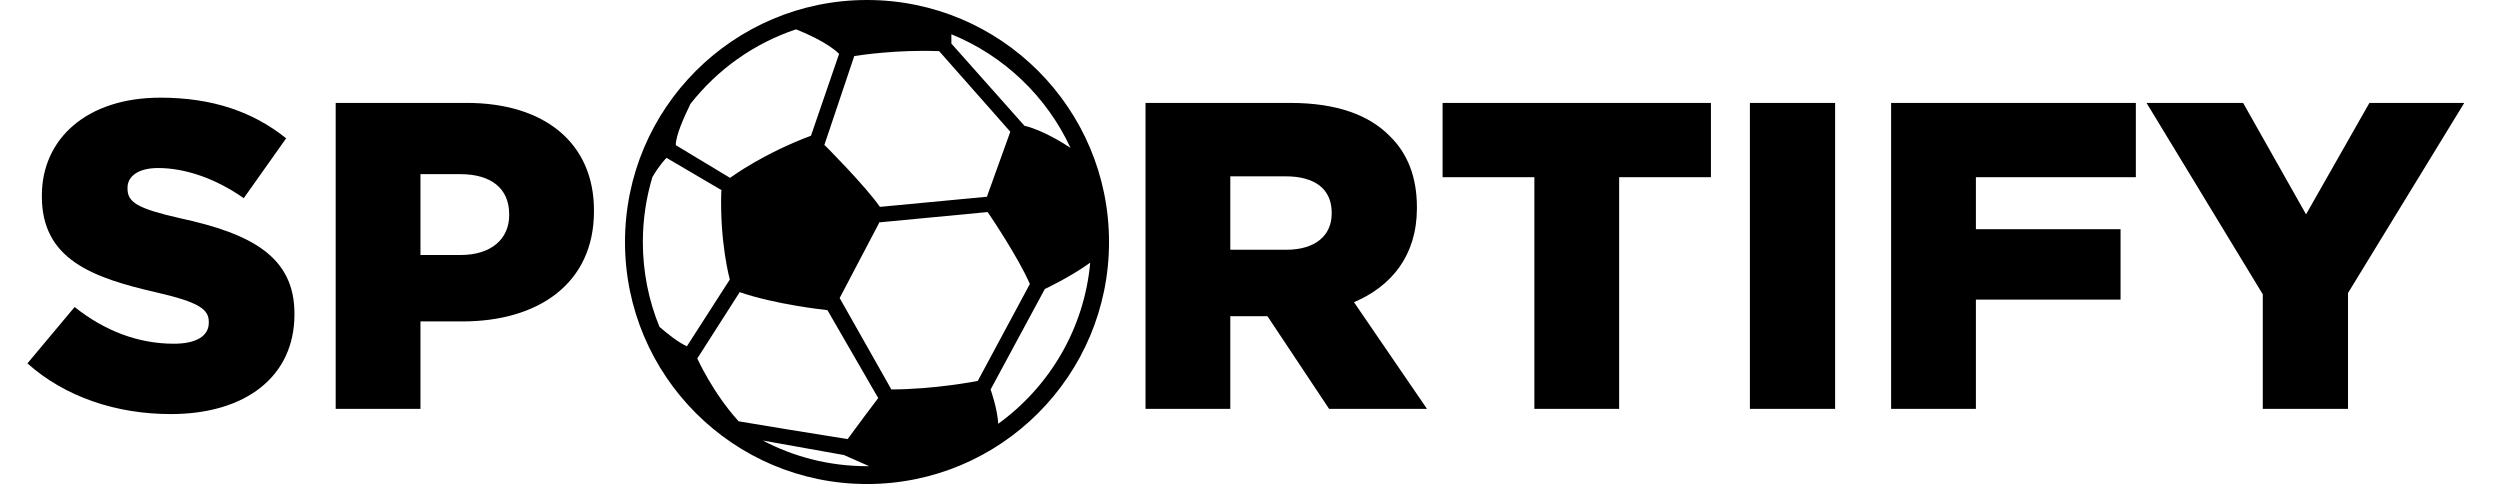<svg width="532" height="103" viewBox="0 0 532 103" fill="none" xmlns="http://www.w3.org/2000/svg">
<path d="M243.766 87V21.9H274.549C284.5 21.9 291.382 24.504 295.753 28.968C299.566 32.688 301.519 37.71 301.519 44.127V44.313C301.519 54.264 296.218 60.867 288.127 64.308L303.658 87H282.826L269.713 67.284H269.527H261.808V87H243.766ZM261.808 53.148H273.712C279.85 53.148 283.384 50.172 283.384 45.429V45.243C283.384 40.128 279.664 37.524 273.619 37.524H261.808V53.148ZM326.513 87V37.71H306.983V21.9H364.085V37.71H344.555V87H326.513ZM372.376 87V21.9H390.511V87H372.376ZM402.429 87V21.9H454.509V37.71H420.471V48.777H451.254V63.75H420.471V87H402.429ZM481.52 87V62.634L456.782 21.9H477.335L490.727 45.615L504.212 21.9H524.393L499.655 62.355V87H481.52Z" fill="black"/>
<path d="M36.341 88.116C24.809 88.116 13.835 84.489 5.837 77.328L15.881 65.331C22.298 70.446 29.459 73.143 36.992 73.143C41.828 73.143 44.432 71.469 44.432 68.679V68.493C44.432 65.796 42.293 64.308 33.458 62.262C19.601 59.1 8.906 55.194 8.906 41.802V41.616C8.906 29.526 18.485 20.784 34.109 20.784C45.176 20.784 53.825 23.76 60.893 29.433L51.872 42.174C45.92 37.989 39.41 35.757 33.644 35.757C29.273 35.757 27.134 37.617 27.134 39.942V40.128C27.134 43.104 29.366 44.406 38.387 46.452C53.36 49.707 62.66 54.543 62.66 66.726V66.912C62.66 80.211 52.151 88.116 36.341 88.116ZM71.434 87V21.9H99.334C115.795 21.9 126.397 30.363 126.397 44.778V44.964C126.397 60.309 114.586 68.4 98.404 68.4H89.476V87H71.434ZM89.476 54.264H98.032C104.449 54.264 108.355 50.916 108.355 45.801V45.615C108.355 40.035 104.449 37.059 97.939 37.059H89.476V54.264Z" fill="black"/>
<path fill-rule="evenodd" clip-rule="evenodd" d="M184.95 99.199C184.801 99.2 184.65 99.201 184.5 99.201C176.494 99.201 168.949 97.229 162.323 93.743L179.604 96.834L184.95 99.199ZM212.424 90.177C223.29 82.319 230.713 69.994 232.001 55.896C227.727 58.976 222.4 61.473 222.4 61.473L222.361 61.46L210.8 82.887C210.899 83.167 212.267 87.093 212.424 90.177ZM227.801 31.462C222.735 20.534 213.654 11.847 202.453 7.293V9.271L218.001 26.763C221.888 27.675 226.442 30.561 227.801 31.462ZM140.334 69.553C141.915 70.927 144.295 72.843 146.166 73.694L155.305 59.478C155.305 59.478 153.129 51.681 153.491 40.619L153.581 40.485L153.491 40.438L141.833 33.589L141.704 33.728C141.704 33.728 140.284 35.149 138.825 37.702C137.507 42.07 136.799 46.703 136.799 51.5C136.799 57.889 138.055 63.984 140.334 69.553ZM146.931 22.104C145.563 24.892 143.75 28.97 143.813 30.896L155.365 37.854C156.049 37.348 162.541 32.646 172.576 28.883L178.569 11.433L178.516 11.424C176.164 9.072 171.189 6.958 169.391 6.242C160.423 9.234 152.64 14.818 146.931 22.104ZM236 51.5C236 79.943 212.943 103 184.5 103C156.057 103 133 79.943 133 51.5C133 23.057 156.057 0 184.5 0C212.943 0 236 23.057 236 51.5ZM199.733 10.88L199.816 10.841L215.028 28.071L214.965 28.107L210.069 41.707V41.862L187.246 44.021C184.037 39.431 175.615 31.008 175.615 31.008L175.403 30.85L175.433 30.827L181.783 11.937C183.057 11.73 190.79 10.549 199.733 10.88ZM187.059 47.327L210.174 45.125C211.01 46.355 216.622 54.687 219.136 60.385L219.172 60.397L208.071 81.058C207.879 81.097 198.931 82.866 189.617 82.871L189.577 82.69L178.68 63.423L187.039 47.51L187.059 47.327ZM176.077 65.998L186.884 84.708C186.056 85.803 182.133 91 180.372 93.439C172.804 92.228 161.094 90.337 157.174 89.652L157.118 89.581C151.678 83.596 148.414 76.343 148.414 76.343L148.378 76.297L157.43 62.135L157.481 62.199C165.053 64.78 175.075 65.891 176.077 65.998Z" fill="black"/>
</svg>
